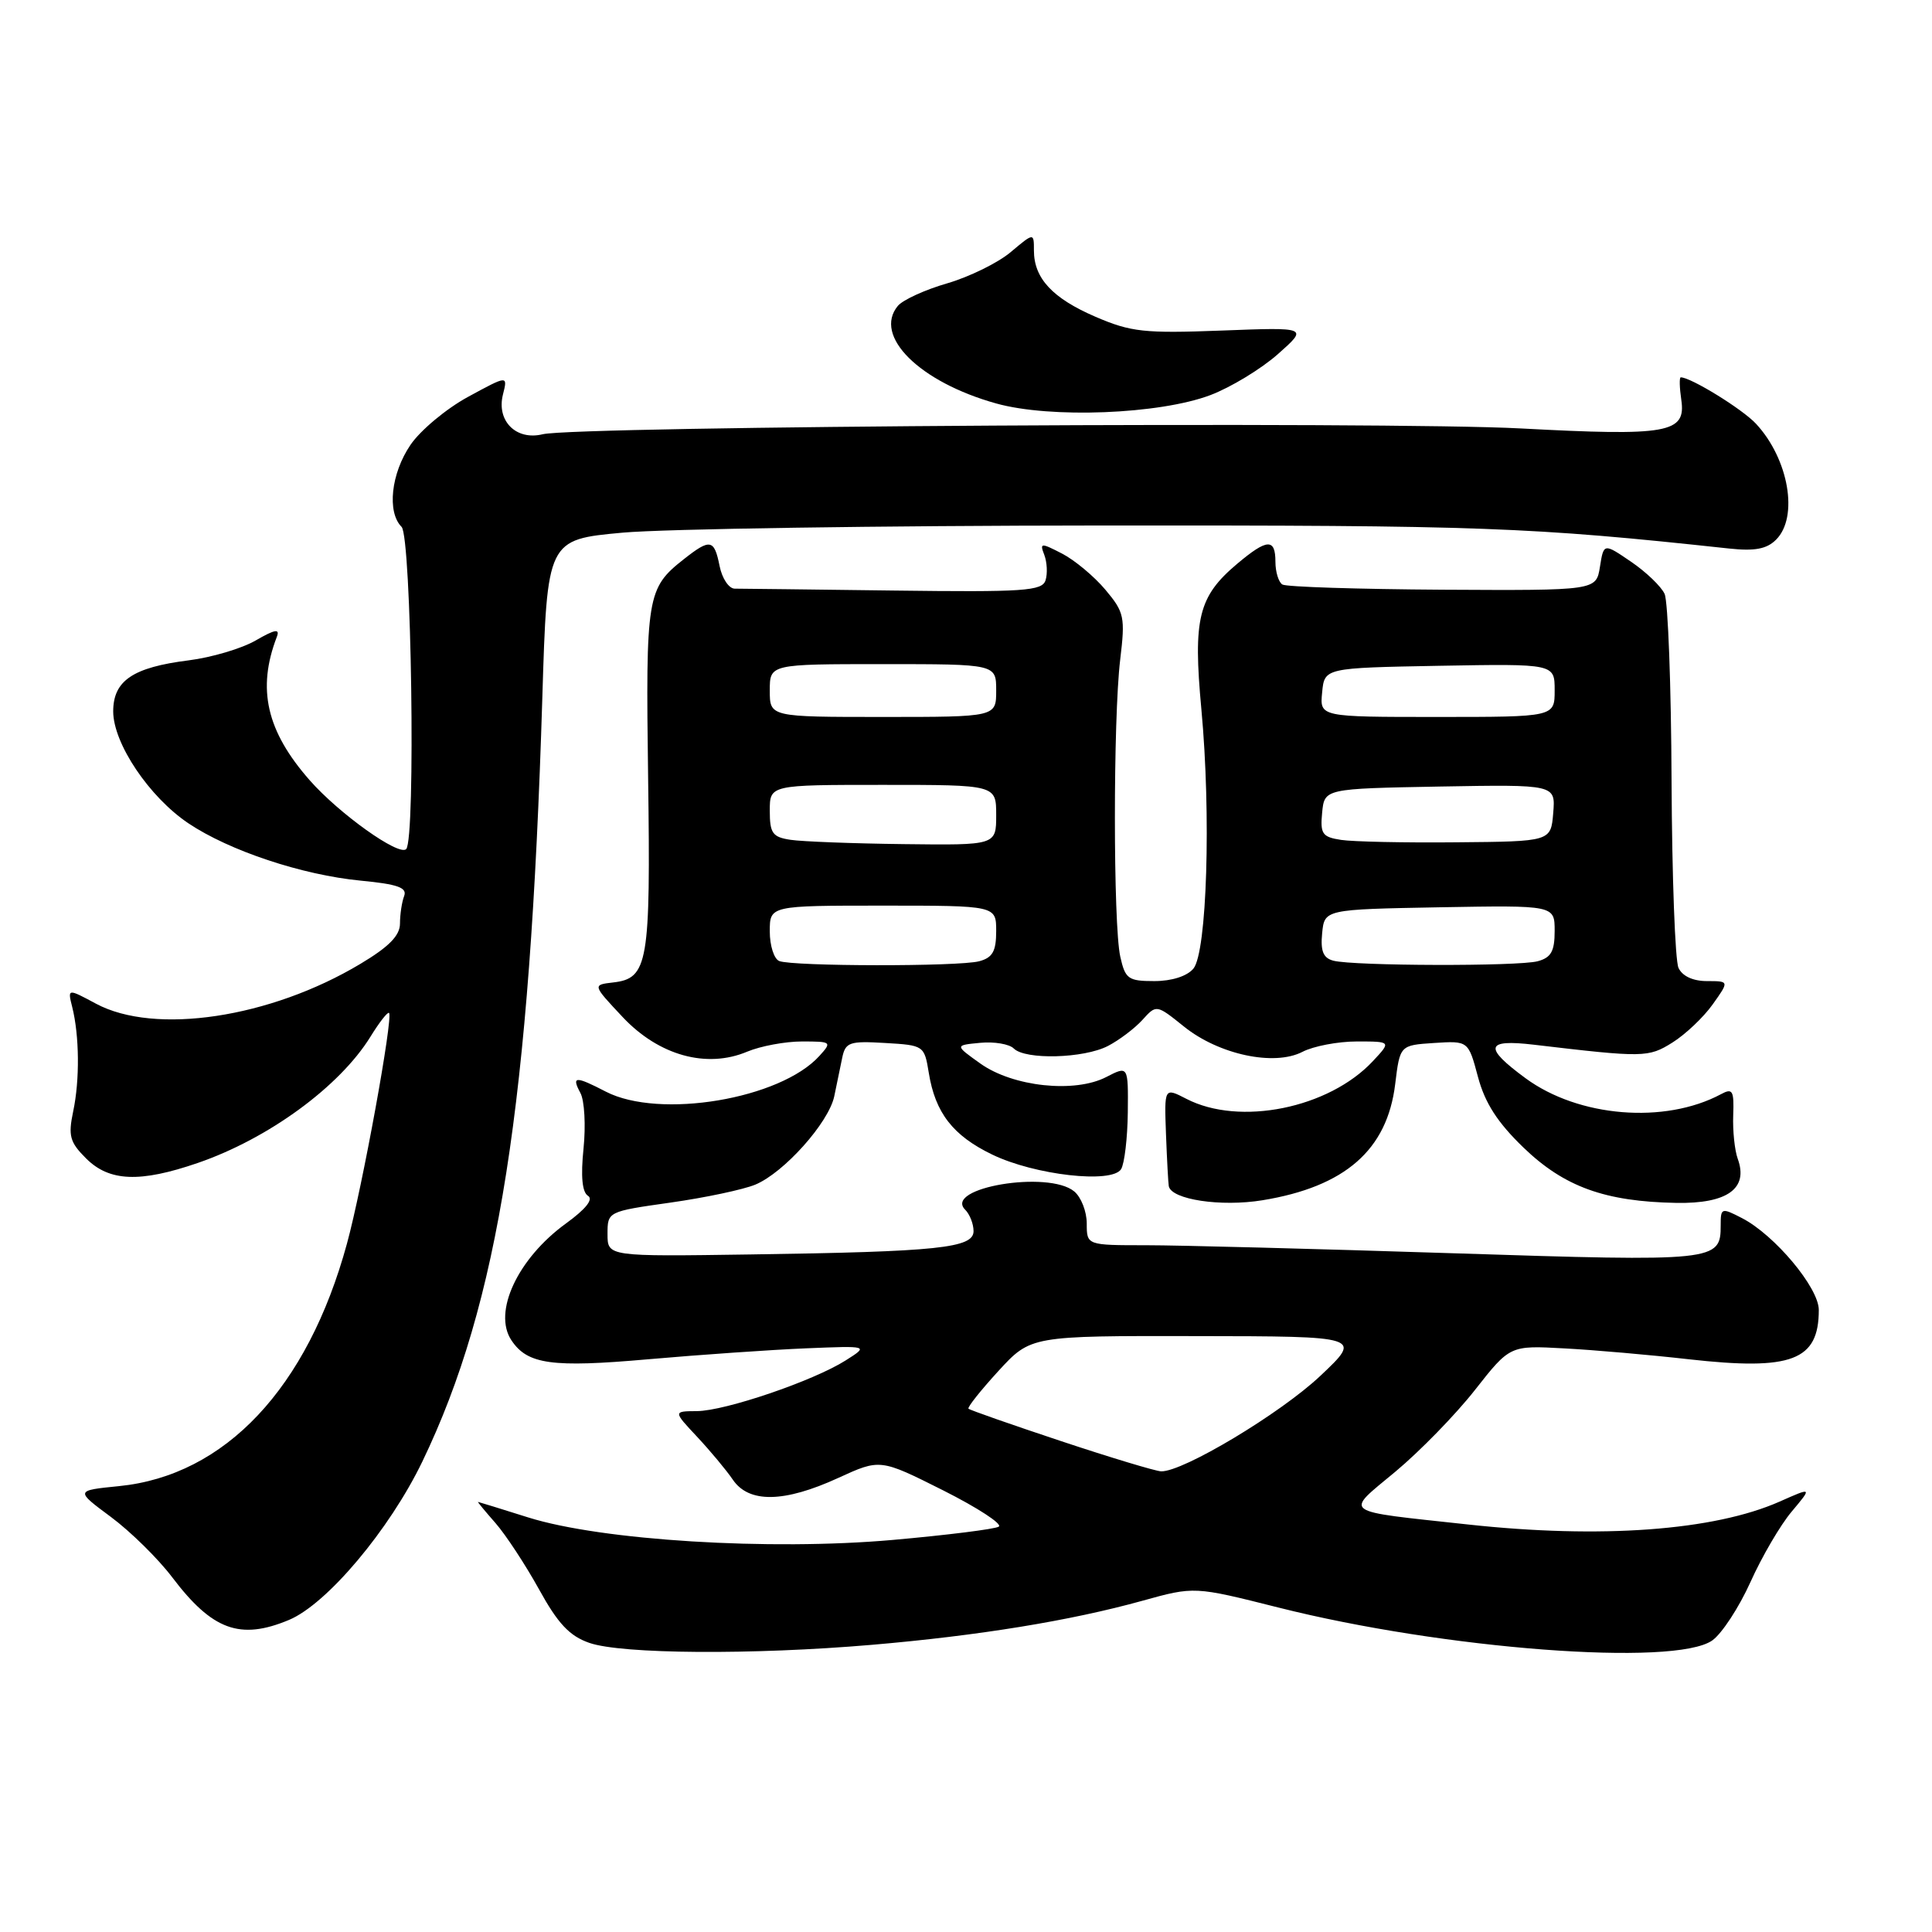 <?xml version="1.0" encoding="UTF-8" standalone="no"?>
<!DOCTYPE svg PUBLIC "-//W3C//DTD SVG 1.1//EN" "http://www.w3.org/Graphics/SVG/1.1/DTD/svg11.dtd" >
<svg xmlns="http://www.w3.org/2000/svg" xmlns:xlink="http://www.w3.org/1999/xlink" version="1.1" viewBox="0 0 256 256">
 <g >
 <path fill="currentColor"
d=" M 115.50 217.95 C 129.66 216.74 141.86 214.75 151.37 212.11 C 158.25 210.20 158.25 210.20 169.37 213.00 C 191.32 218.54 221.90 220.86 226.88 217.37 C 228.15 216.48 230.43 212.99 231.95 209.62 C 233.46 206.26 235.92 202.05 237.42 200.28 C 240.13 197.05 240.13 197.05 235.81 198.97 C 227.10 202.82 212.11 203.92 194.50 202.00 C 177.42 200.14 178.12 200.65 184.89 195.01 C 188.13 192.31 192.87 187.45 195.43 184.19 C 200.08 178.27 200.08 178.27 207.29 178.67 C 211.26 178.88 218.67 179.53 223.77 180.11 C 237.42 181.64 241.00 180.29 241.00 173.57 C 241.00 170.63 235.16 163.65 230.83 161.41 C 228.10 160.00 228.00 160.04 228.00 162.35 C 228.00 167.14 227.47 167.19 192.46 166.06 C 174.48 165.48 156.22 165.00 151.89 165.00 C 144.00 165.00 144.00 165.00 144.00 162.12 C 144.00 160.54 143.26 158.63 142.34 157.87 C 138.93 155.04 124.98 157.38 127.89 160.29 C 128.50 160.90 129.00 162.18 129.00 163.13 C 129.00 165.37 124.35 165.86 99.50 166.22 C 80.50 166.50 80.50 166.50 80.50 163.52 C 80.50 160.54 80.52 160.53 88.84 159.35 C 93.43 158.70 98.49 157.63 100.08 156.97 C 103.88 155.39 109.79 148.78 110.54 145.28 C 110.86 143.75 111.34 141.46 111.59 140.20 C 112.02 138.10 112.53 137.92 117.27 138.20 C 122.42 138.50 122.48 138.54 123.07 142.16 C 123.92 147.44 126.26 150.47 131.46 152.98 C 137.09 155.71 147.34 156.87 148.55 154.92 C 149.00 154.19 149.40 150.80 149.44 147.40 C 149.50 141.21 149.50 141.21 146.59 142.71 C 142.40 144.88 134.22 144.00 129.91 140.93 C 126.50 138.50 126.50 138.50 129.88 138.18 C 131.73 138.00 133.74 138.34 134.33 138.93 C 135.86 140.46 143.61 140.25 146.80 138.60 C 148.29 137.83 150.34 136.28 151.37 135.15 C 153.23 133.09 153.23 133.09 156.89 136.03 C 161.52 139.75 168.85 141.31 172.59 139.37 C 174.04 138.62 177.28 138.00 179.79 138.00 C 184.35 138.00 184.35 138.00 181.92 140.60 C 176.08 146.86 164.25 149.25 157.20 145.60 C 154.27 144.09 154.27 144.09 154.50 150.29 C 154.63 153.71 154.80 156.80 154.87 157.17 C 155.21 158.95 161.78 159.94 167.28 159.04 C 178.23 157.25 183.81 152.37 184.87 143.65 C 185.50 138.50 185.50 138.50 190.03 138.20 C 194.56 137.91 194.56 137.91 195.84 142.70 C 196.77 146.17 198.43 148.74 201.87 152.06 C 207.26 157.26 212.68 159.22 222.12 159.39 C 228.88 159.51 231.70 157.49 230.26 153.55 C 229.85 152.42 229.58 149.82 229.66 147.77 C 229.78 144.49 229.58 144.15 228.03 144.99 C 220.58 148.97 209.17 148.04 202.14 142.87 C 196.55 138.76 196.82 137.67 203.25 138.43 C 217.82 140.15 218.41 140.14 221.61 138.14 C 223.32 137.07 225.72 134.80 226.93 133.10 C 229.14 130.00 229.14 130.00 226.18 130.00 C 224.33 130.00 222.91 129.34 222.41 128.25 C 221.96 127.29 221.55 116.15 221.49 103.50 C 221.44 90.85 221.02 79.69 220.57 78.70 C 220.12 77.71 218.12 75.79 216.12 74.43 C 212.50 71.96 212.50 71.96 212.00 75.11 C 211.50 78.25 211.50 78.25 191.17 78.14 C 179.99 78.07 170.43 77.77 169.92 77.45 C 169.42 77.14 169.00 75.78 169.00 74.44 C 169.00 71.31 167.91 71.36 163.94 74.70 C 158.78 79.04 158.07 81.95 159.19 94.00 C 160.49 107.97 159.93 126.18 158.13 128.35 C 157.29 129.35 155.27 130.00 152.96 130.00 C 149.49 130.00 149.10 129.72 148.44 126.75 C 147.50 122.51 147.49 95.23 148.43 87.42 C 149.11 81.75 148.98 81.13 146.46 78.13 C 144.98 76.37 142.40 74.22 140.74 73.36 C 137.91 71.90 137.75 71.91 138.38 73.54 C 138.74 74.50 138.82 76.01 138.54 76.89 C 138.09 78.31 135.70 78.47 118.39 78.25 C 107.59 78.11 98.13 78.00 97.36 78.00 C 96.58 78.00 95.68 76.65 95.35 75.00 C 94.64 71.44 94.11 71.34 90.63 74.08 C 85.71 77.95 85.55 78.92 85.88 103.13 C 86.22 127.63 85.87 129.65 81.25 130.18 C 78.50 130.50 78.50 130.50 82.50 134.76 C 87.29 139.86 93.62 141.62 99.01 139.35 C 100.78 138.61 104.05 138.00 106.27 138.00 C 110.18 138.00 110.26 138.06 108.58 139.91 C 103.40 145.64 87.39 148.32 80.28 144.65 C 76.23 142.55 75.70 142.58 76.91 144.83 C 77.45 145.84 77.63 149.15 77.32 152.19 C 76.94 155.88 77.14 157.97 77.91 158.45 C 78.66 158.91 77.62 160.21 75.00 162.11 C 68.60 166.75 65.27 173.87 67.77 177.60 C 69.89 180.79 73.12 181.24 85.89 180.11 C 92.83 179.50 102.24 178.85 106.81 178.66 C 115.12 178.32 115.12 178.32 112.06 180.26 C 107.77 182.98 96.10 186.95 92.35 186.98 C 89.20 187.00 89.20 187.00 92.35 190.36 C 94.08 192.21 96.22 194.77 97.10 196.06 C 99.23 199.20 103.90 199.12 111.06 195.84 C 116.62 193.29 116.62 193.29 124.97 197.48 C 129.56 199.79 132.88 201.96 132.34 202.29 C 131.80 202.62 125.48 203.41 118.28 204.05 C 101.97 205.49 79.72 204.12 70.00 201.07 C 66.42 199.94 63.43 199.02 63.34 199.01 C 63.25 199.01 64.30 200.27 65.66 201.82 C 67.02 203.38 69.61 207.32 71.41 210.57 C 73.92 215.13 75.46 216.78 78.09 217.69 C 82.35 219.18 99.72 219.30 115.50 217.95 Z  M 38.29 214.65 C 43.32 212.55 51.60 202.71 55.97 193.65 C 66.07 172.68 70.21 146.35 71.86 92.50 C 72.50 71.50 72.50 71.50 82.50 70.58 C 88.00 70.08 116.58 69.65 146.00 69.63 C 196.43 69.60 202.67 69.83 229.09 72.68 C 232.52 73.05 234.10 72.75 235.34 71.51 C 238.35 68.51 237.02 60.82 232.68 56.15 C 230.88 54.21 224.05 50.00 222.71 50.00 C 222.51 50.00 222.54 51.34 222.78 52.98 C 223.43 57.39 221.04 57.81 201.50 56.77 C 183.64 55.82 76.37 56.46 71.91 57.54 C 68.39 58.40 65.77 55.78 66.64 52.29 C 67.29 49.72 67.29 49.72 62.03 52.58 C 59.14 54.15 55.70 57.02 54.39 58.95 C 51.81 62.74 51.26 67.86 53.21 69.81 C 54.52 71.12 55.10 111.23 53.82 112.51 C 52.86 113.48 44.92 107.81 41.03 103.38 C 35.31 96.87 34.03 91.29 36.68 84.39 C 37.11 83.27 36.45 83.38 33.87 84.87 C 32.02 85.94 28.02 87.12 25.00 87.50 C 17.60 88.43 15.00 90.19 15.00 94.27 C 15.01 98.52 19.77 105.60 24.96 109.09 C 30.39 112.73 40.03 115.94 47.80 116.69 C 52.70 117.16 53.98 117.62 53.55 118.73 C 53.25 119.52 53.00 121.16 53.00 122.37 C 53.00 123.97 51.55 125.45 47.75 127.72 C 35.80 134.88 20.53 137.18 12.71 132.99 C 8.95 130.97 8.95 130.97 9.57 133.44 C 10.52 137.22 10.58 143.09 9.70 147.25 C 9.02 150.50 9.24 151.34 11.41 153.50 C 14.48 156.57 18.55 156.73 26.20 154.10 C 35.56 150.88 44.99 143.99 49.08 137.38 C 50.26 135.46 51.37 134.04 51.55 134.22 C 52.12 134.79 48.02 157.32 45.97 164.80 C 40.75 183.92 29.84 195.52 15.76 196.92 C 9.97 197.50 9.97 197.50 14.69 201.00 C 17.29 202.93 20.95 206.53 22.82 209.00 C 28.13 216.01 31.81 217.36 38.29 214.65 Z  M 160.39 52.35 C 163.08 51.33 167.10 48.89 169.32 46.93 C 173.35 43.36 173.35 43.36 161.89 43.80 C 151.62 44.19 149.87 44.00 145.17 41.98 C 139.46 39.52 137.00 36.88 137.00 33.19 C 137.00 30.82 137.00 30.82 133.93 33.40 C 132.25 34.82 128.46 36.68 125.52 37.54 C 122.57 38.39 119.63 39.74 118.97 40.53 C 115.67 44.51 121.82 50.62 132.00 53.46 C 139.18 55.47 153.66 54.90 160.39 52.35 Z  M 140.58 190.95 C 134.02 188.77 128.51 186.84 128.33 186.66 C 128.15 186.49 129.94 184.24 132.29 181.67 C 136.58 177.00 136.58 177.00 158.54 177.04 C 180.50 177.07 180.50 177.07 174.95 182.31 C 169.66 187.30 156.73 195.05 153.85 194.96 C 153.11 194.93 147.13 193.13 140.58 190.95 Z  M 103.25 127.34 C 102.56 127.06 102.00 125.30 102.00 123.42 C 102.00 120.00 102.00 120.00 117.00 120.00 C 132.00 120.00 132.00 120.00 132.00 123.38 C 132.00 126.05 131.52 126.90 129.75 127.37 C 127.07 128.09 105.04 128.06 103.25 127.34 Z  M 176.69 127.30 C 175.34 126.95 174.96 126.04 175.19 123.67 C 175.50 120.50 175.50 120.50 190.75 120.22 C 206.00 119.95 206.00 119.95 206.00 123.36 C 206.00 126.05 205.53 126.89 203.75 127.37 C 201.17 128.06 179.41 128.00 176.69 127.30 Z  M 104.75 111.28 C 102.36 110.92 102.00 110.41 102.00 107.43 C 102.00 104.00 102.00 104.00 117.00 104.00 C 132.00 104.00 132.00 104.00 132.00 108.00 C 132.00 112.00 132.00 112.00 119.75 111.85 C 113.01 111.77 106.26 111.51 104.75 111.28 Z  M 177.69 111.29 C 175.21 110.91 174.92 110.49 175.19 107.68 C 175.50 104.50 175.50 104.50 190.81 104.22 C 206.12 103.95 206.12 103.95 205.81 107.72 C 205.50 111.50 205.50 111.50 193.00 111.61 C 186.12 111.68 179.24 111.53 177.69 111.29 Z  M 102.00 91.50 C 102.00 88.00 102.00 88.00 117.00 88.00 C 132.00 88.00 132.00 88.00 132.00 91.50 C 132.00 95.00 132.00 95.00 117.00 95.00 C 102.00 95.00 102.00 95.00 102.00 91.50 Z  M 175.19 91.75 C 175.50 88.50 175.50 88.50 190.75 88.22 C 206.00 87.95 206.00 87.95 206.00 91.47 C 206.00 95.00 206.00 95.00 190.44 95.00 C 174.87 95.00 174.87 95.00 175.19 91.75 Z "/>
</g>
</svg>